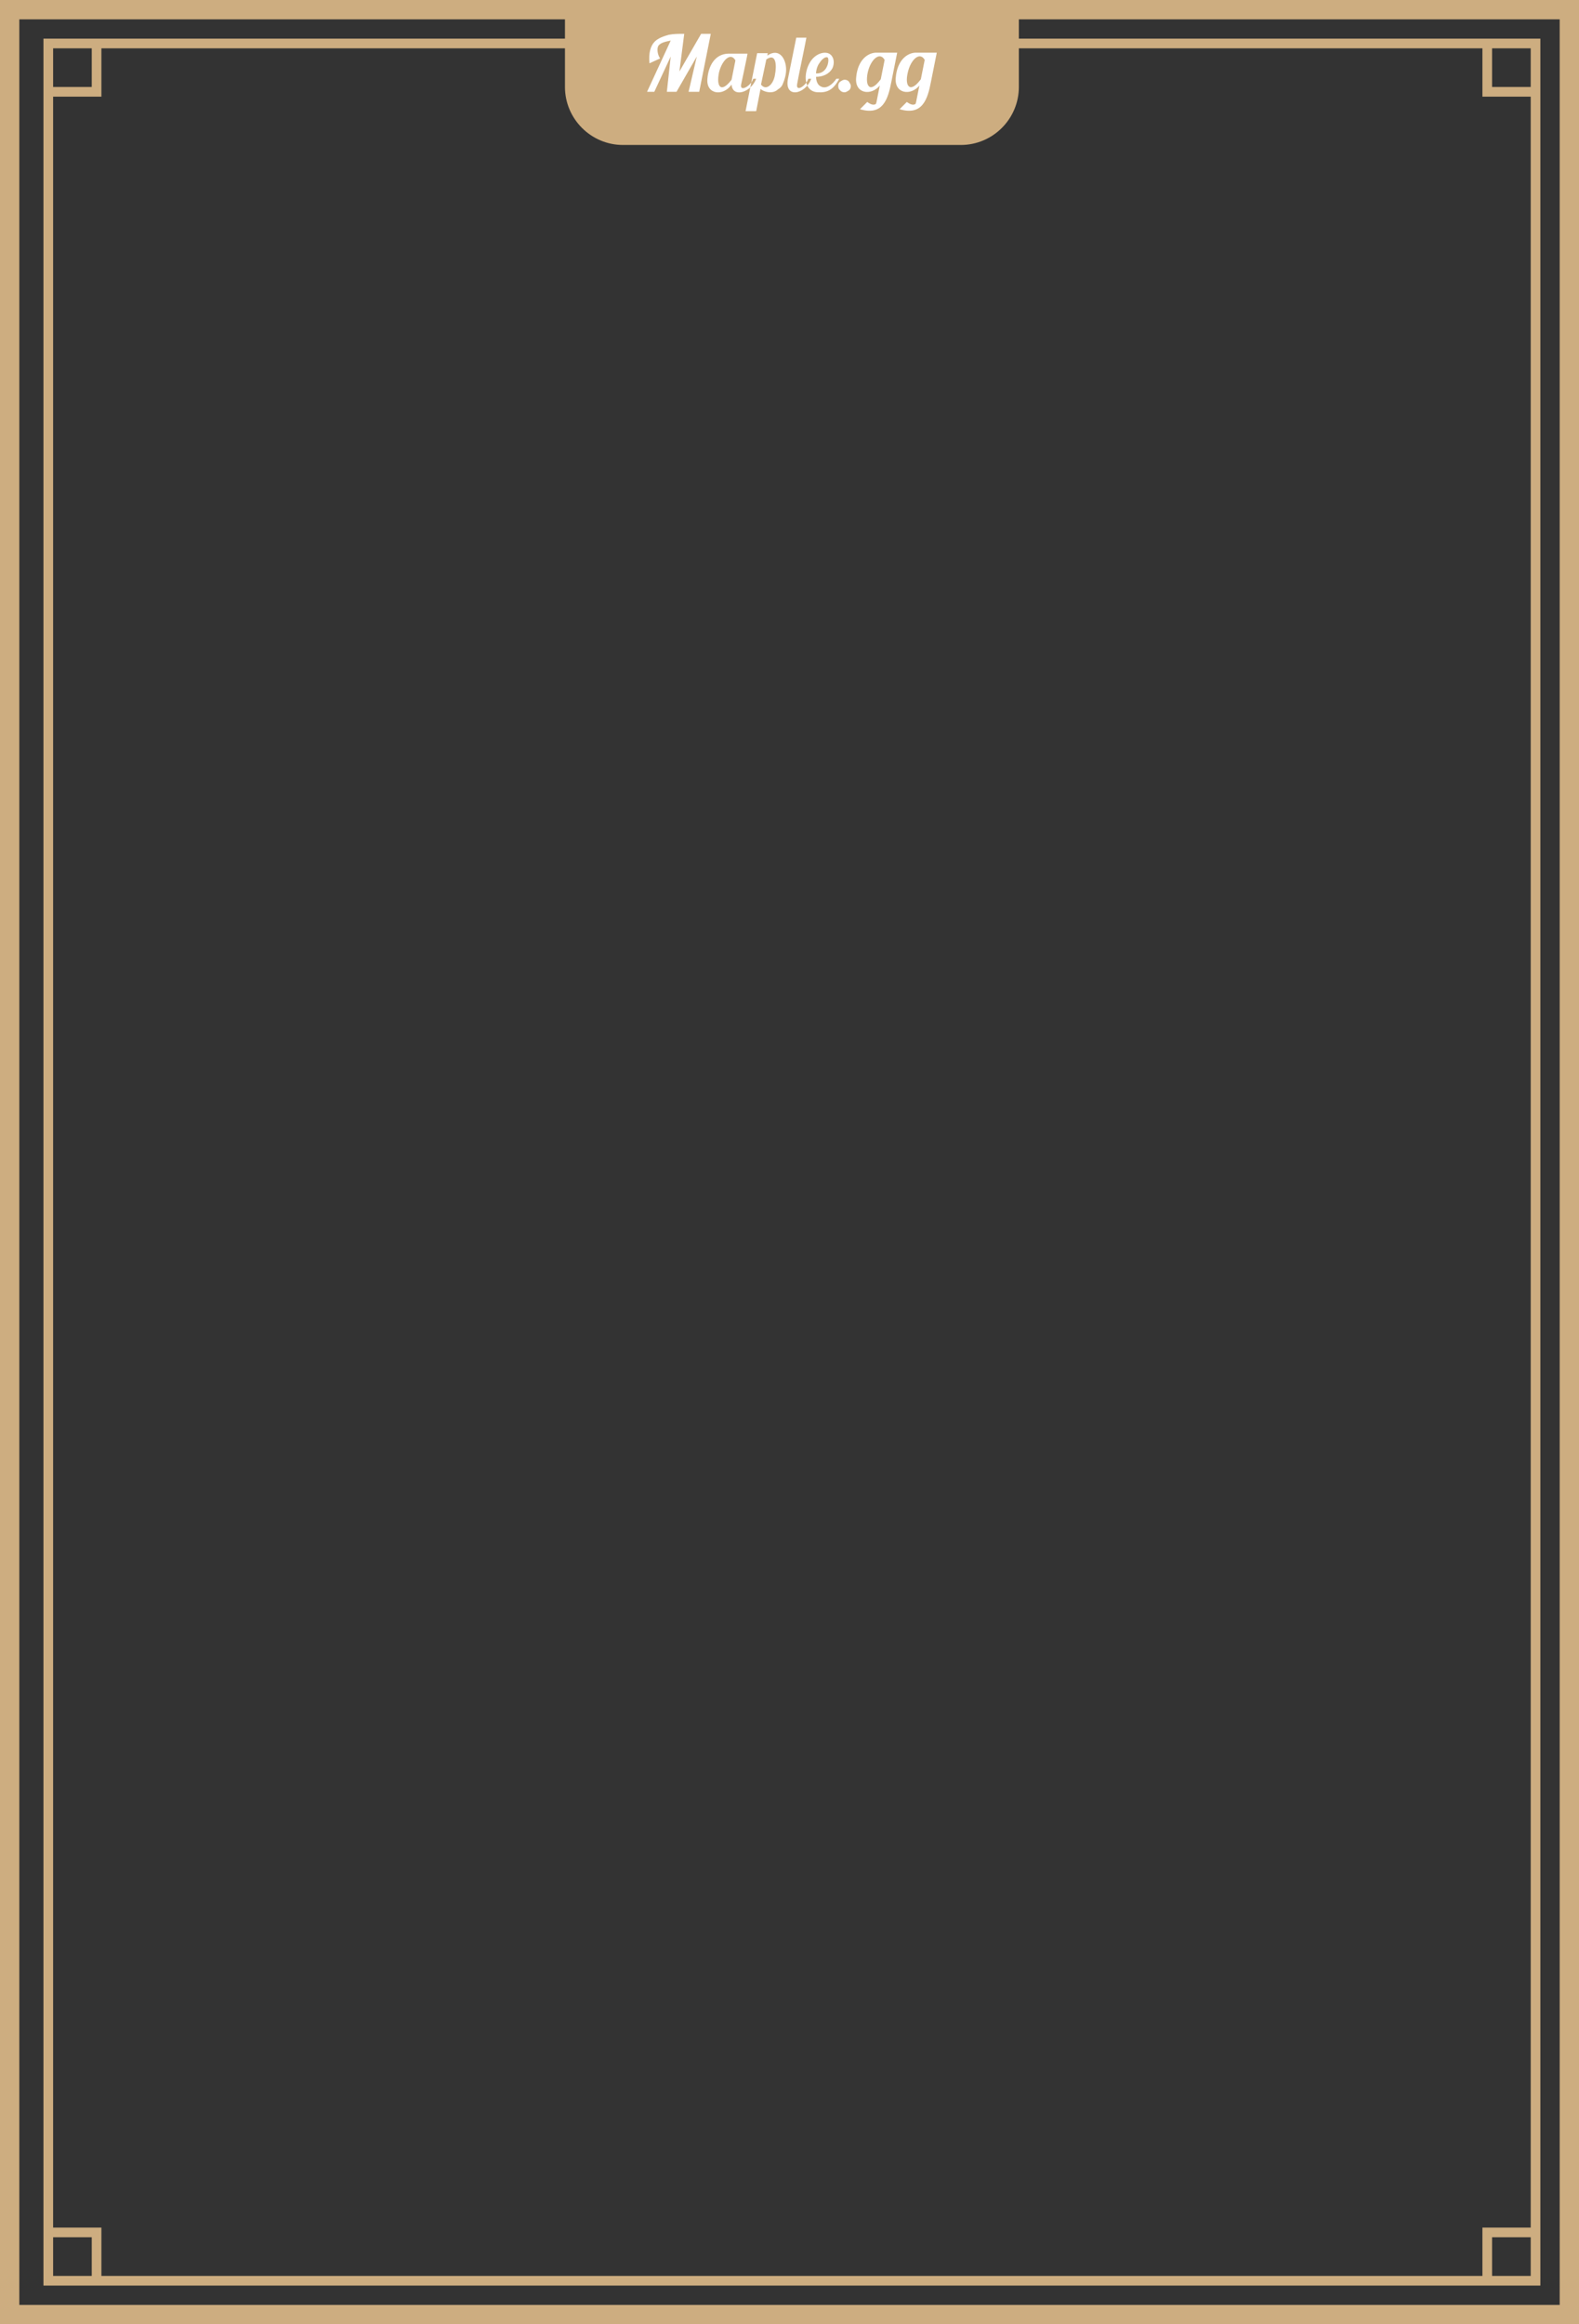 <svg version="1.1" id="Layer_1" xmlns="http://www.w3.org/2000/svg" xmlns:xlink="http://www.w3.org/1999/xlink" x="0px" y="0px"
     width="327" height="481"
     viewBox="0 0 327 481" style="enable-background:new 0 0 327 481;" xml:space="preserve">
<rect x="0" y="0" width="327" height="481" fill="#333333" stroke="none"/>
<style type="text/css">
	.st0{fill:#252F46;}
	.st1{fill:#CDAD80;}
	.st2{fill-rule:evenodd;clip-rule:evenodd;fill:#FFFFFF;}
	.st3{fill:#FFFFFF;}
</style>
    <path class="st1" d="M327,0v481H0V0H327z M117,4H4v473h319V4H211v4h108v465H9V8h108V4z M19,463h-8v8h8V463z M117,10H21v10H11v441
		h10v10h286v-10h10V20h-10V10h-96v8c0,6.6-5.4,12-12,12h-70c-6.6,0-12-5.4-12-12V10z M317,463h-8v8h8V463z M19,10h-8v8h8V10z
		 M317,10h-8v8h8V10z"/>
    <path class="st2" d="M145.2,7h2l-2.4,12h-2.2l1.7-7.3l-4.2,7.3h-2l0.8-7.3l-3.4,7.3H134l4.9-10.6c-1,0.2-2,0.4-2.5,1
		c-0.4,0.5-0.3,1.8,0.3,2.7l-2.2,1c-0.2-2.1,0.2-3.6,1.1-4.5c0.7-0.7,1.8-1.1,2.9-1.4c1-0.2,2-0.2,3.2-0.2l-1,7.8L145.2,7z
		 M156,16.3h0.6c-1.1,2.9-4.9,4-5.1,1.2c-1.7,2.5-5.3,2.1-5-1.2c0.2-2.6,1.5-5.1,4.3-5.2h4l-0.1,0.6c-0.5,2.4-0.8,3.9-1.2,5.7
		C153.1,19.2,155.5,17.8,156,16.3z M151.5,16.5l0.8-4c-1-1.8-2.8,0-3.4,2.5C148.3,17.9,149.3,19.4,151.5,16.5z M158.9,11.5
		c2.5-1.7,3.9,0.7,3.9,2.9c0,1-0.3,2.1-0.7,3c-0.2,0.5-0.5,0.8-1,1.1c-0.4,0.4-1,0.6-1.6,0.6c-0.7,0-1.6-0.3-2-0.7l-0.9,4.6h-2.2
		l2.4-12h2.2L158.9,11.5z M160.5,15.4c0.3-1.5,0.4-4.6-1.8-3.1l-1.1,5.2c0.7,0.9,1.5,0.6,2.1-0.1C160.1,16.9,160.4,16.2,160.5,15.4z
		 M167.4,16.3h0.6c-1.2,3.3-5.7,4.2-4.8-0.1l1.7-8.4h2.1c-0.5,2.7-1.6,7.7-1.9,9.5C164.7,19.2,166.9,17.8,167.4,16.3z M173.2,16.3
		h0.6c-1.2,2.3-2.5,2.9-4.4,2.8c-3-0.1-3.1-3.9-1.6-6.3c1.2-1.9,3.3-2.3,4.2-1.5c0.8,0.7,0.8,1.9,0.4,2.8c-0.7,1.3-2.1,1.8-3.4,1.8
		c0,0.8,0.3,1.7,1,2C171.1,18.5,172.4,17.5,173.2,16.3z M169,15c0,0.1,0,0.1,0,0.2c2.5,0.1,2.8-3,2.4-3.3c-0.3-0.2-1,0.1-1.6,1
		C169.4,13.4,169.1,14.1,169,15z M173.6,17.8c0-0.4,0.1-0.7,0.4-0.9c0.3-0.2,0.6-0.4,0.9-0.4s0.7,0.1,0.9,0.4s0.4,0.6,0.4,0.9
		s-0.1,0.7-0.4,0.9c-0.3,0.2-0.6,0.4-0.9,0.4s-0.7-0.1-0.9-0.4C173.7,18.5,173.6,18.2,173.6,17.8z M185.8,10.9l-1.2,6
		c-0.7,3.7-1.8,7.1-6.5,5.7l1.5-1.5c0.8,0.6,1.4,0.7,1.8,0.4l0.1-0.3l0.7-3.5c-1.8,2.2-5.2,1.7-4.9-1.6c0.3-3.7,2.4-5.1,4-5.2
		c0.3,0,0.6,0,0.9,0C182.2,10.9,185.8,10.9,185.8,10.9z M182.4,16.4l0.8-4c-1-1.8-2.9-0.1-3.5,2.6C179.1,17.9,180.2,19.4,182.4,16.4
		z M194,10.9l-1.2,6c-0.7,3.7-1.8,7.1-6.5,5.7l1.5-1.5c0.8,0.6,1.4,0.7,1.8,0.4l0.1-0.3l0.7-3.5c-1.8,2.2-5.2,1.7-4.9-1.6
		c0.3-3.7,2.4-5.1,4-5.2c0.3,0,0.6,0,0.9,0C190.4,10.9,194,10.9,194,10.9z M190.7,16.4l0.8-4c-1-1.8-2.9-0.1-3.5,2.6
		C187.3,17.9,188.5,19.4,190.7,16.4z"/>
</svg>
